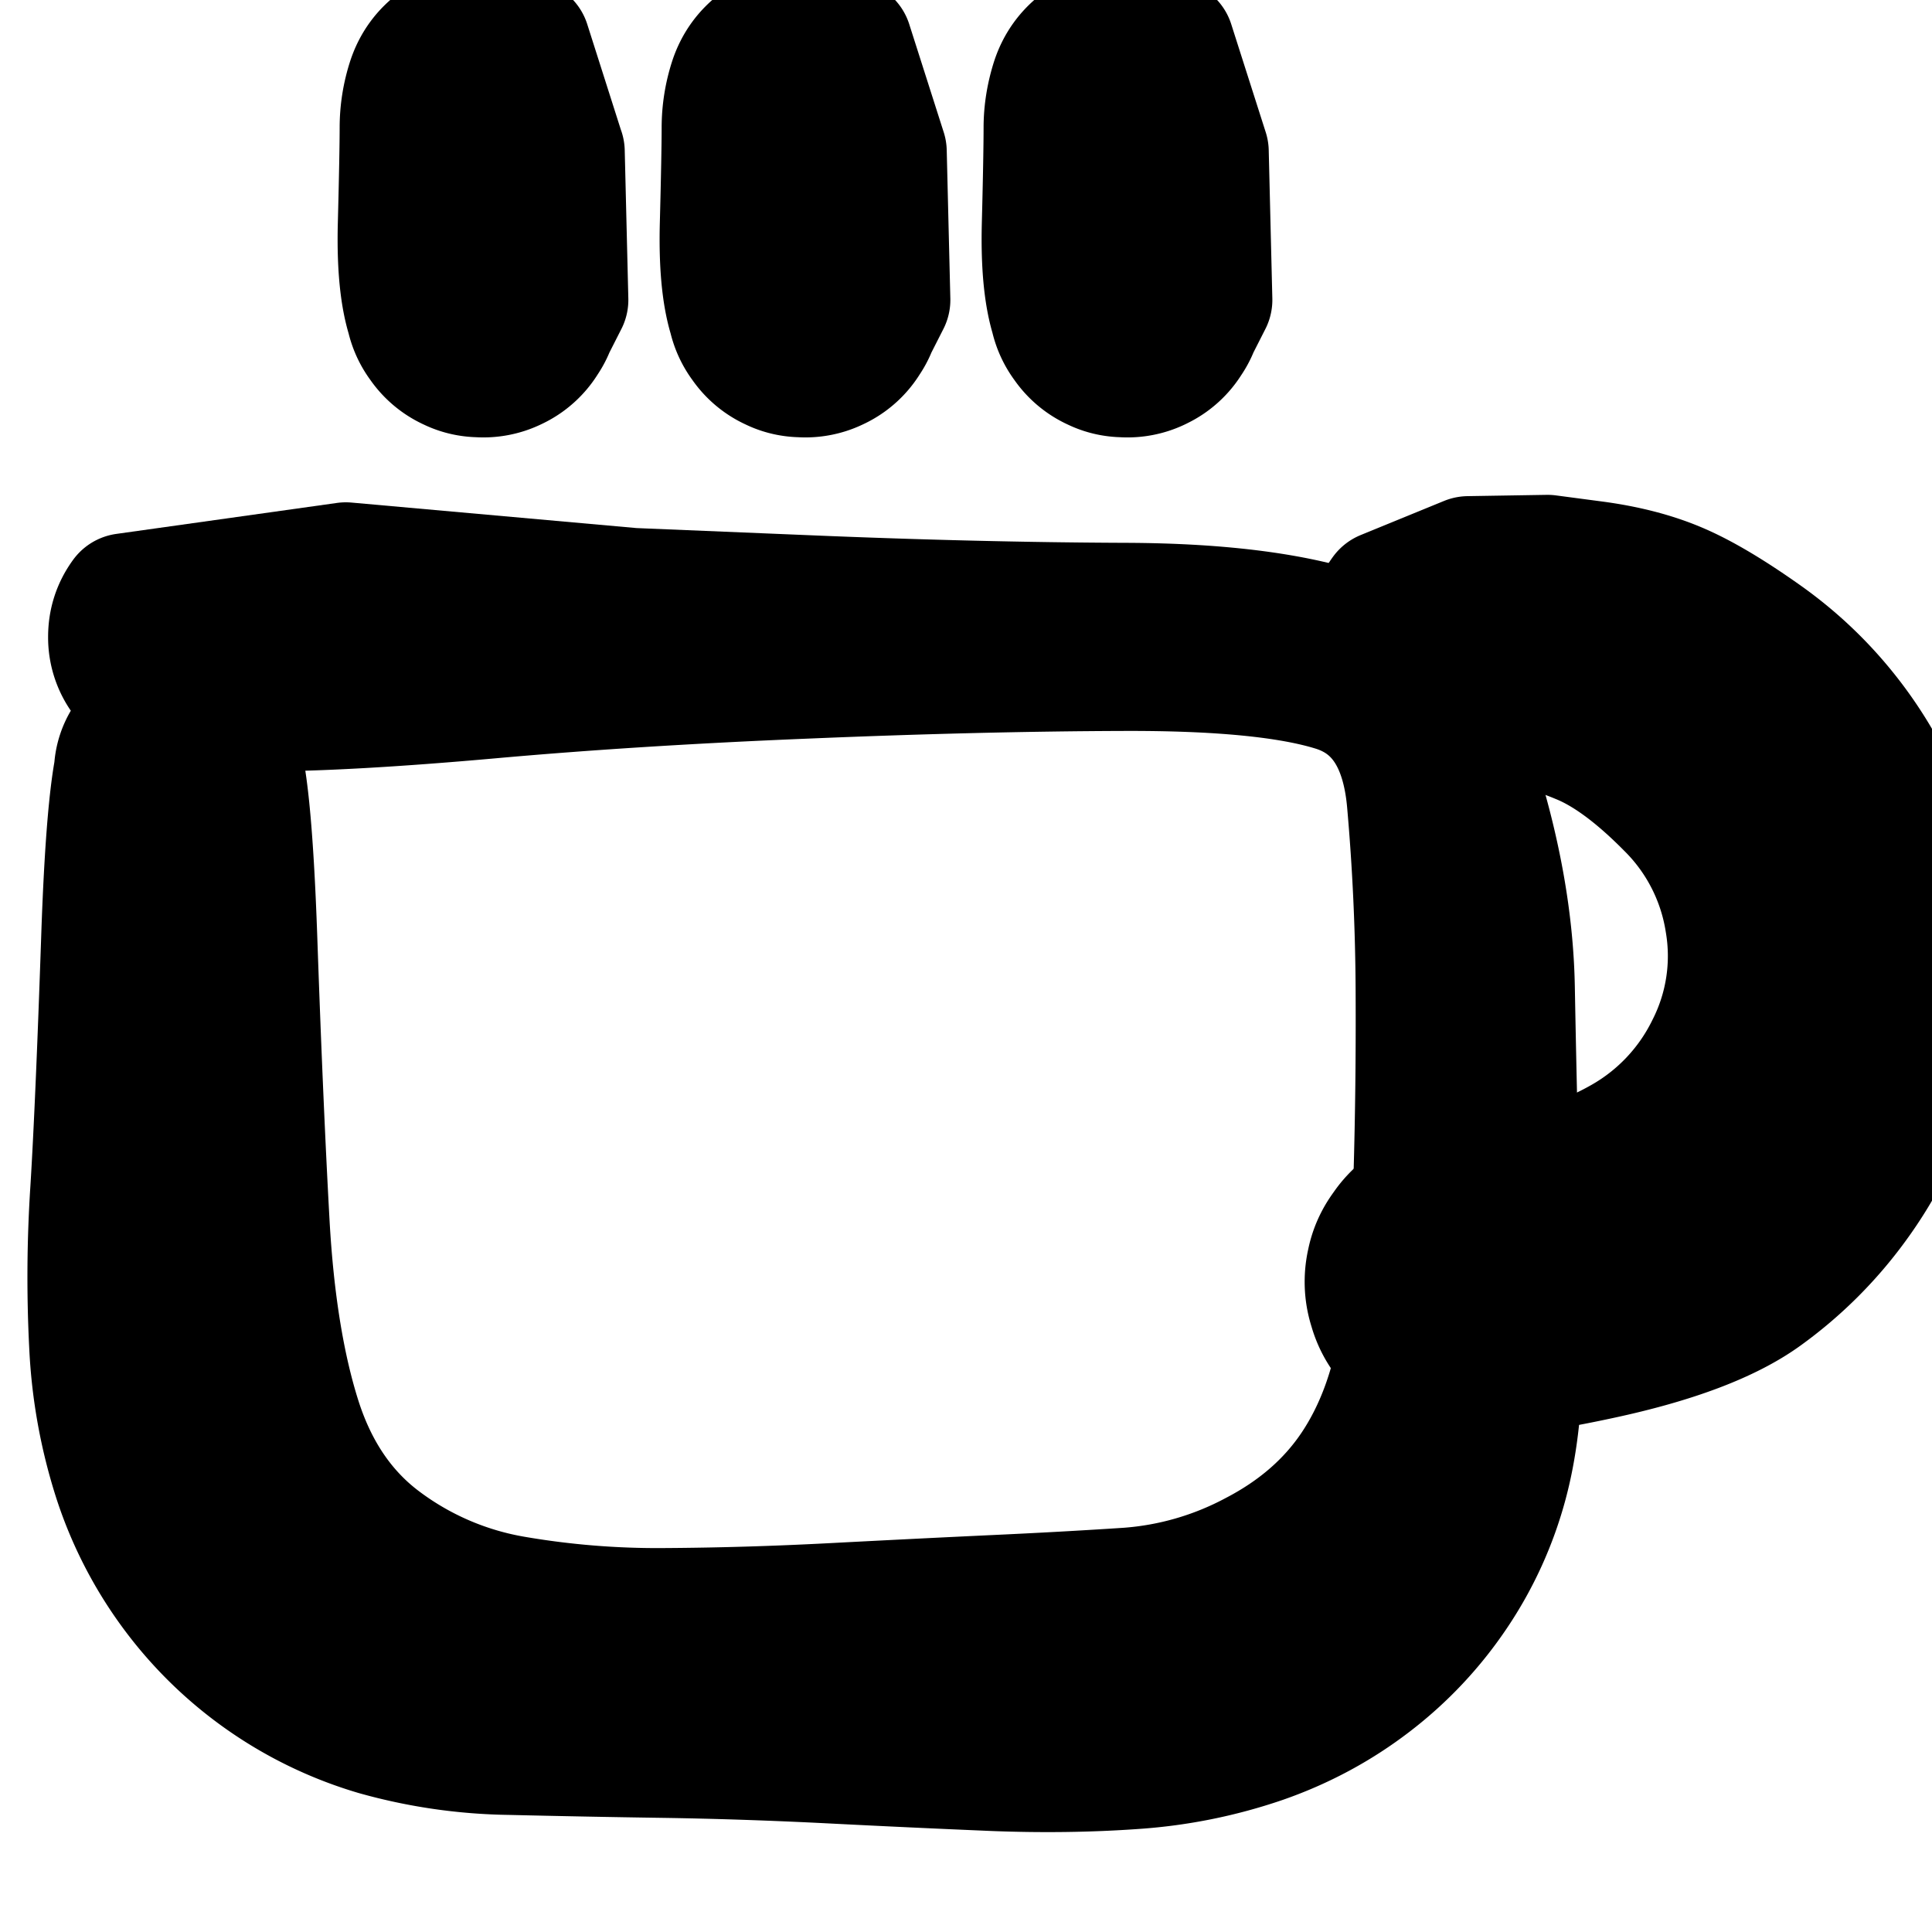 <svg width="30" height="30" fill="none" xmlns="http://www.w3.org/2000/svg"><g clip-path="url(#a)" fill="currentColor" stroke="currentColor" stroke-width="2" stroke-linecap="round" stroke-linejoin="round"><path d="m22.802 8.704.614-.01.614-.01.726.096c.484.065.911.175 1.281.332.37.156.822.424 1.355.803.532.379.995.833 1.387 1.364a6.216 6.216 0 0 1 1.212 3.683 6.258 6.258 0 0 1-1.207 3.716 6.298 6.298 0 0 1-1.408 1.403c-.544.394-1.39.714-2.539.96-1.148.248-1.956.328-2.424.241a1.329 1.329 0 0 1-1.009-.774 1.329 1.329 0 0 1 .034-1.271 1.329 1.329 0 0 1 1.047-.72c.472-.063.872.079 1.2.424.327.345.447.752.36 1.22a1.329 1.329 0 0 1-.774 1.008 1.326 1.326 0 0 1-1.27-.033 1.329 1.329 0 0 1-.721-1.048c-.062-.472.08-.871.424-1.199.345-.327.869-.52 1.57-.58a4.618 4.618 0 0 0 1.937-.596 3.33 3.33 0 0 0 1.346-1.436 3.173 3.173 0 0 0 .296-1.967 3.252 3.252 0 0 0-.925-1.806c-.506-.512-.971-.854-1.395-1.024a4.499 4.499 0 0 0-1.184-.315 8.513 8.513 0 0 0-.732-.059c-.124 0-.303-.038-.539-.115a1.114 1.114 0 0 1-.57-.415 1.115 1.115 0 0 1-.219-.67c0-.248.073-.472.218-.672l1.295-.53Z"/><path d="M5.37 8.8a344833.364 344833.364 0 0 0 4.449.398l2.686.111c1.79.075 3.446.114 4.965.12 1.519.005 2.709.163 3.57.475.862.311 1.475 1.04 1.84 2.184.363 1.145.555 2.227.574 3.245.019 1.019.04 1.996.066 2.932.025.937.043 1.811.053 2.625.01.813-.065 1.523-.228 2.13a5.664 5.664 0 0 1-.772 1.699 5.793 5.793 0 0 1-1.288 1.373c-.507.39-1.07.694-1.689.91a7.716 7.716 0 0 1-1.978.4c-.7.05-1.431.06-2.194.03a272.23 272.23 0 0 1-2.494-.116c-.9-.046-1.768-.075-2.607-.088-.838-.012-1.639-.028-2.403-.046a8.05 8.05 0 0 1-2.071-.3 5.999 5.999 0 0 1-3.11-2.162 6.06 6.06 0 0 1-.906-1.742 7.994 7.994 0 0 1-.38-2.087 20.765 20.765 0 0 1 .017-2.411c.053-.855.109-2.147.168-3.874.058-1.728.16-2.734.305-3.019a.893.893 0 0 1 .691-.502.893.893 0 0 1 .813.263.893.893 0 0 1 .265.813.893.893 0 0 1-.502.691.893.893 0 0 1-.855 0 .893.893 0 0 1-.502-.69.893.893 0 0 1 .263-.813.893.893 0 0 1 .813-.264c.316.05.546.217.691.501.146.285.248 1.29.308 3.016s.124 3.195.191 4.406c.068 1.21.233 2.227.495 3.05.263.821.7 1.459 1.31 1.911a4.78 4.78 0 0 0 2.043.878 13.17 13.17 0 0 0 2.37.191c.829-.005 1.692-.03 2.59-.077.898-.047 1.72-.088 2.466-.123.747-.034 1.454-.073 2.122-.117a4.972 4.972 0 0 0 1.982-.574c.654-.34 1.166-.784 1.537-1.333.37-.548.62-1.213.749-1.992.13-.78.207-1.633.234-2.557.027-.925.038-1.885.033-2.881a35.09 35.09 0 0 0-.136-2.938c-.086-.962-.48-1.553-1.181-1.774-.702-.22-1.8-.328-3.297-.322-1.497.005-3.14.045-4.931.12-1.79.073-3.428.177-4.91.31-1.484.132-2.657.198-3.52.198-.862 0-1.4-.035-1.613-.104a1.01 1.01 0 0 1-.518-.376 1.01 1.01 0 0 1-.197-.609c0-.224.065-.427.197-.608L5.37 8.8Zm3.331-6.444.028 1.15.028 1.15-.261.514a1.074 1.074 0 0 1-.832.604c-.38.06-.705-.046-.977-.318a1.074 1.074 0 0 1-.317-.977c.06-.38.261-.657.604-.831a1.074 1.074 0 0 1 1.027 0c.343.174.544.451.604.831.06.38-.046.706-.318.977a1.074 1.074 0 0 1-.977.318 1.074 1.074 0 0 1-.831-.604c-.175-.343-.252-.897-.234-1.664.02-.767.029-1.274.029-1.521 0-.247.038-.49.115-.728.078-.237.217-.43.42-.577.202-.147.428-.22.678-.22.25 0 .477.073.679.22L8.7 2.356Zm5 0a9933.162 9933.162 0 0 0 .056 2.3l-.261.514a1.074 1.074 0 0 1-.832.604c-.38.06-.705-.046-.977-.318a1.074 1.074 0 0 1-.317-.977c.06-.38.261-.657.604-.831a1.074 1.074 0 0 1 1.027 0c.343.174.544.451.604.831.06.38-.046.706-.318.977a1.074 1.074 0 0 1-.977.318 1.074 1.074 0 0 1-.831-.604c-.175-.343-.252-.897-.234-1.664.02-.767.029-1.274.029-1.521 0-.247.038-.49.115-.728.078-.237.218-.43.42-.577.202-.147.428-.22.678-.22.25 0 .476.073.679.22l.535 1.676Zm5 0a9933.162 9933.162 0 0 0 .056 2.3l-.261.514a1.074 1.074 0 0 1-.832.604c-.38.06-.705-.046-.977-.318a1.074 1.074 0 0 1-.317-.977c.06-.38.261-.657.604-.831a1.074 1.074 0 0 1 1.027 0c.343.174.544.451.604.831.06.38-.046.706-.317.977a1.074 1.074 0 0 1-.978.318 1.074 1.074 0 0 1-.831-.604c-.174-.343-.252-.897-.234-1.664.02-.767.028-1.274.028-1.521 0-.247.04-.49.116-.728.078-.237.218-.43.42-.577.202-.147.428-.22.678-.22.25 0 .477.073.679.22l.535 1.676Z"/></g><defs><clipPath id="a"><path fill="#fff" d="M0 0h30v30H0z"/></clipPath></defs></svg>